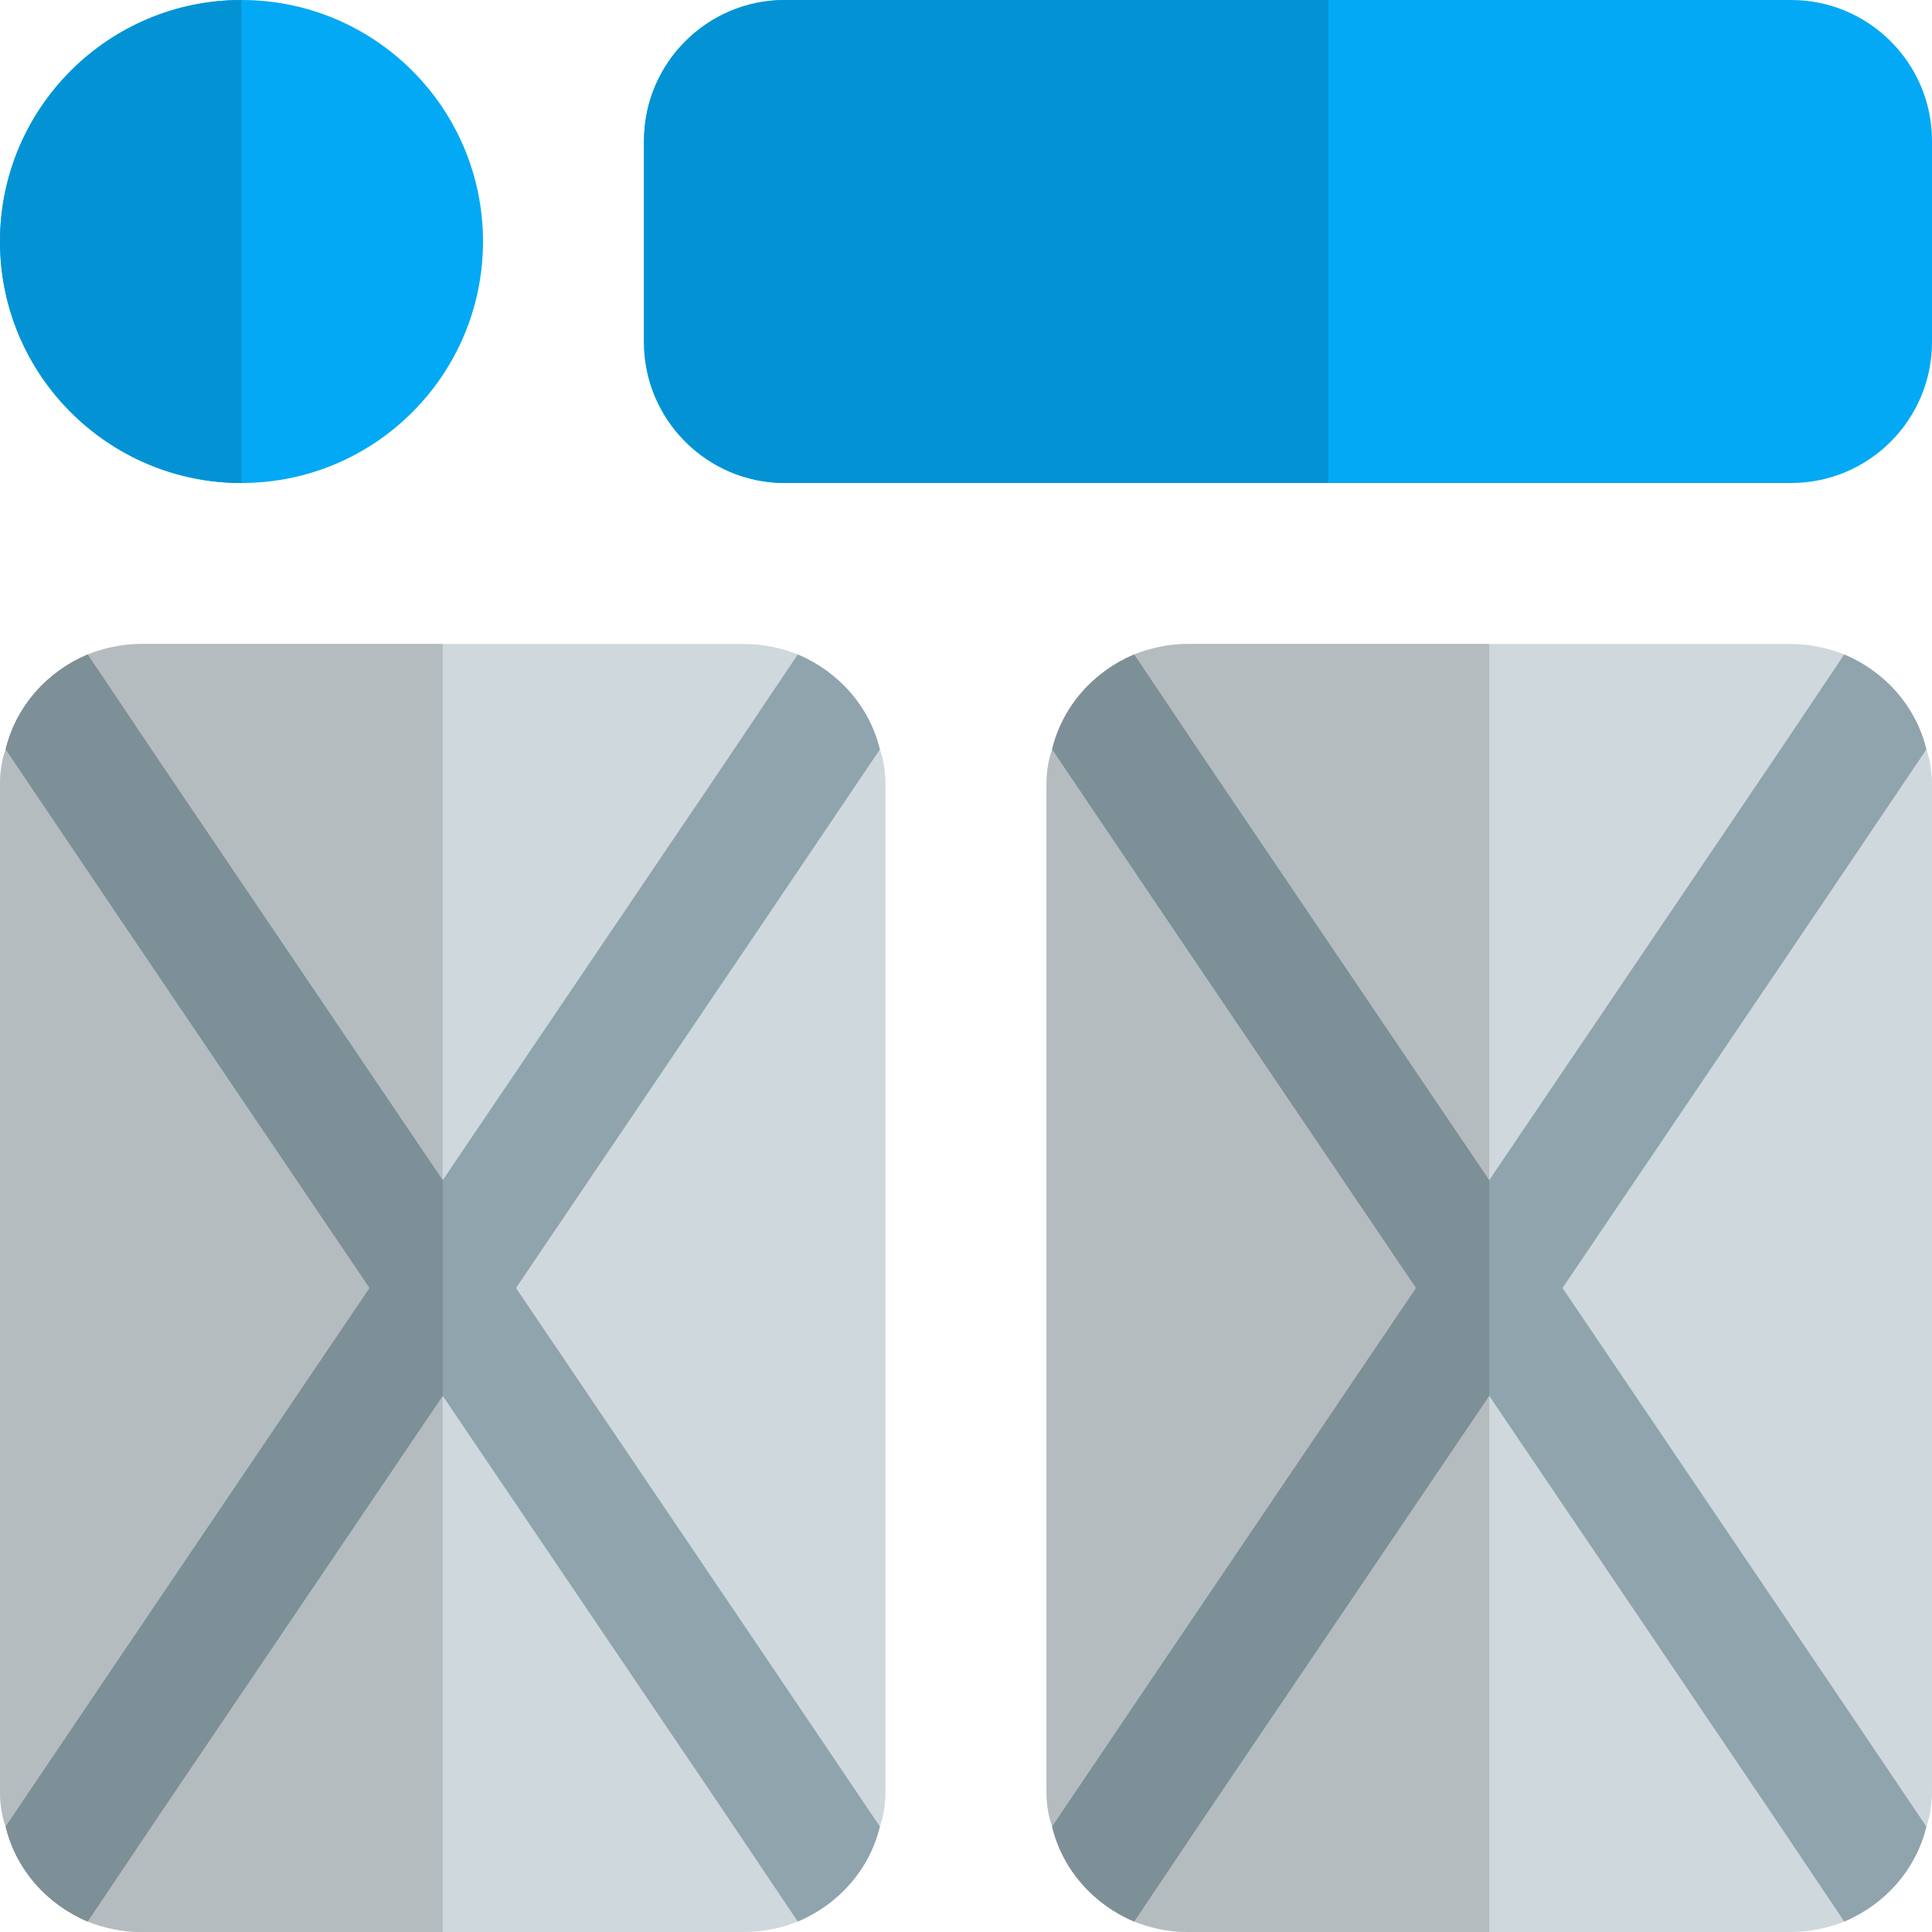 <svg id="Color" enable-background="new 0 0 24 24" height="512" viewBox="0 0 24 24" width="512" xmlns="http://www.w3.org/2000/svg"><path d="m22.25 0h-12.5c-.965 0-1.75.785-1.75 1.75v2.5c0 .965.785 1.75 1.75 1.75h12.5c.965 0 1.75-.785 1.75-1.75v-2.5c0-.965-.785-1.75-1.75-1.75z" fill="#03a9f4"/><circle cx="3" cy="3" fill="#03a9f4" r="3"/><path d="m10.93 9.31c-.13-.54-.52-.97-1.02-1.18-.2-.08-.43-.13-.66-.13h-7.5c-.23 0-.46.05-.66.13-.5.21-.89.64-1.02 1.18-.05.14-.07.29-.07.44v12.5c0 .15.02.3.07.44.13.54.52.97 1.02 1.18.2.08.43.13.66.13h7.5c.23 0 .46-.05.66-.13.5-.21.89-.64 1.02-1.18.05-.14.07-.29.07-.44v-12.5c0-.15-.02-.3-.07-.44z" fill="#cfd8dc"/><path d="m6.41 16 3.09-4.57 1.43-2.12c-.13-.54-.52-.97-1.02-1.18l-.92 1.37-3.49 5.16-3.49-5.16-.92-1.37c-.5.21-.89.64-1.02 1.18l1.43 2.12 3.09 4.57-3.09 4.57-1.43 2.12c.13.54.52.97 1.02 1.18l.92-1.37 3.49-5.16 3.49 5.16.92 1.37c.5-.21.89-.64 1.02-1.18l-1.43-2.12z" fill="#90a4ae"/><path d="m23.93 9.31c-.13-.54-.52-.97-1.02-1.18-.2-.08-.43-.13-.66-.13h-7.5c-.23 0-.46.05-.66.13-.5.21-.89.64-1.02 1.18-.05.14-.07.29-.07.44v12.5c0 .15.02.3.07.44.13.54.52.97 1.02 1.18.2.08.43.13.66.13h7.5c.23 0 .46-.05.66-.13.5-.21.89-.64 1.02-1.18.05-.14.07-.29.07-.44v-12.5c0-.15-.02-.3-.07-.44z" fill="#cfd8dc"/><path d="m19.41 16 3.09-4.57 1.43-2.12c-.13-.54-.52-.97-1.02-1.18l-.92 1.37-3.49 5.16-3.49-5.16-.92-1.37c-.5.21-.89.64-1.02 1.18l1.43 2.12 3.09 4.57-3.09 4.57-1.43 2.12c.13.54.52.97 1.02 1.18l.92-1.37 3.49-5.16 3.49 5.16.92 1.37c.5-.21.89-.64 1.02-1.18l-1.43-2.12z" fill="#90a4ae"/><g><g><path d="m.07 9.309c-.05.141-.07.291-.07.441v12.5c0 .151.02.3.07.439.13.541.52.971 1.02 1.181.2.08.43.13.66.13h3.75v-6.66l-3.49 5.16-.92 1.37c-.5-.21-.89-.64-1.02-1.181l1.43-2.119 3.09-4.57-3.09-4.57zm5.43-1.309h-3.75c-.23 0-.46.05-.66.13l.92 1.37 3.49 5.16z" fill="#b4bcc0"/><path d="m1.09 8.13c-.5.21-.89.64-1.02 1.179l1.43 2.12 3.09 4.571-3.09 4.57-1.43 2.119c.13.541.52.971 1.02 1.181l.92-1.37 3.49-5.16v-2.68l-3.49-5.16z" fill="#7d8f97"/></g><g><path d="m13.07 9.309c-.05.141-.07.291-.07.441v12.5c0 .151.02.3.07.439.13.541.52.971 1.02 1.181.2.08.429.13.66.13h3.75v-6.66l-3.49 5.16-.92 1.37c-.5-.21-.89-.64-1.02-1.181l1.43-2.119 3.09-4.57-3.09-4.57zm5.43-1.309h-3.75c-.231 0-.46.05-.66.13l.92 1.37 3.49 5.16z" fill="#b4bcc0"/><path d="m14.09 8.13c-.5.21-.89.64-1.02 1.179l1.43 2.12 3.09 4.571-3.09 4.57-1.43 2.119c.13.541.52.971 1.02 1.181l.92-1.37 3.49-5.16v-2.68l-3.49-5.16z" fill="#7d8f97"/></g></g><g fill="#0393d4"><path d="m3 0c-1.654 0-3 1.346-3 3s1.346 3 3 3z"/><path d="m16.501 0h-6.751c-.965 0-1.75.785-1.75 1.75v2.5c0 .965.785 1.75 1.75 1.75h6.751z"/></g></svg>